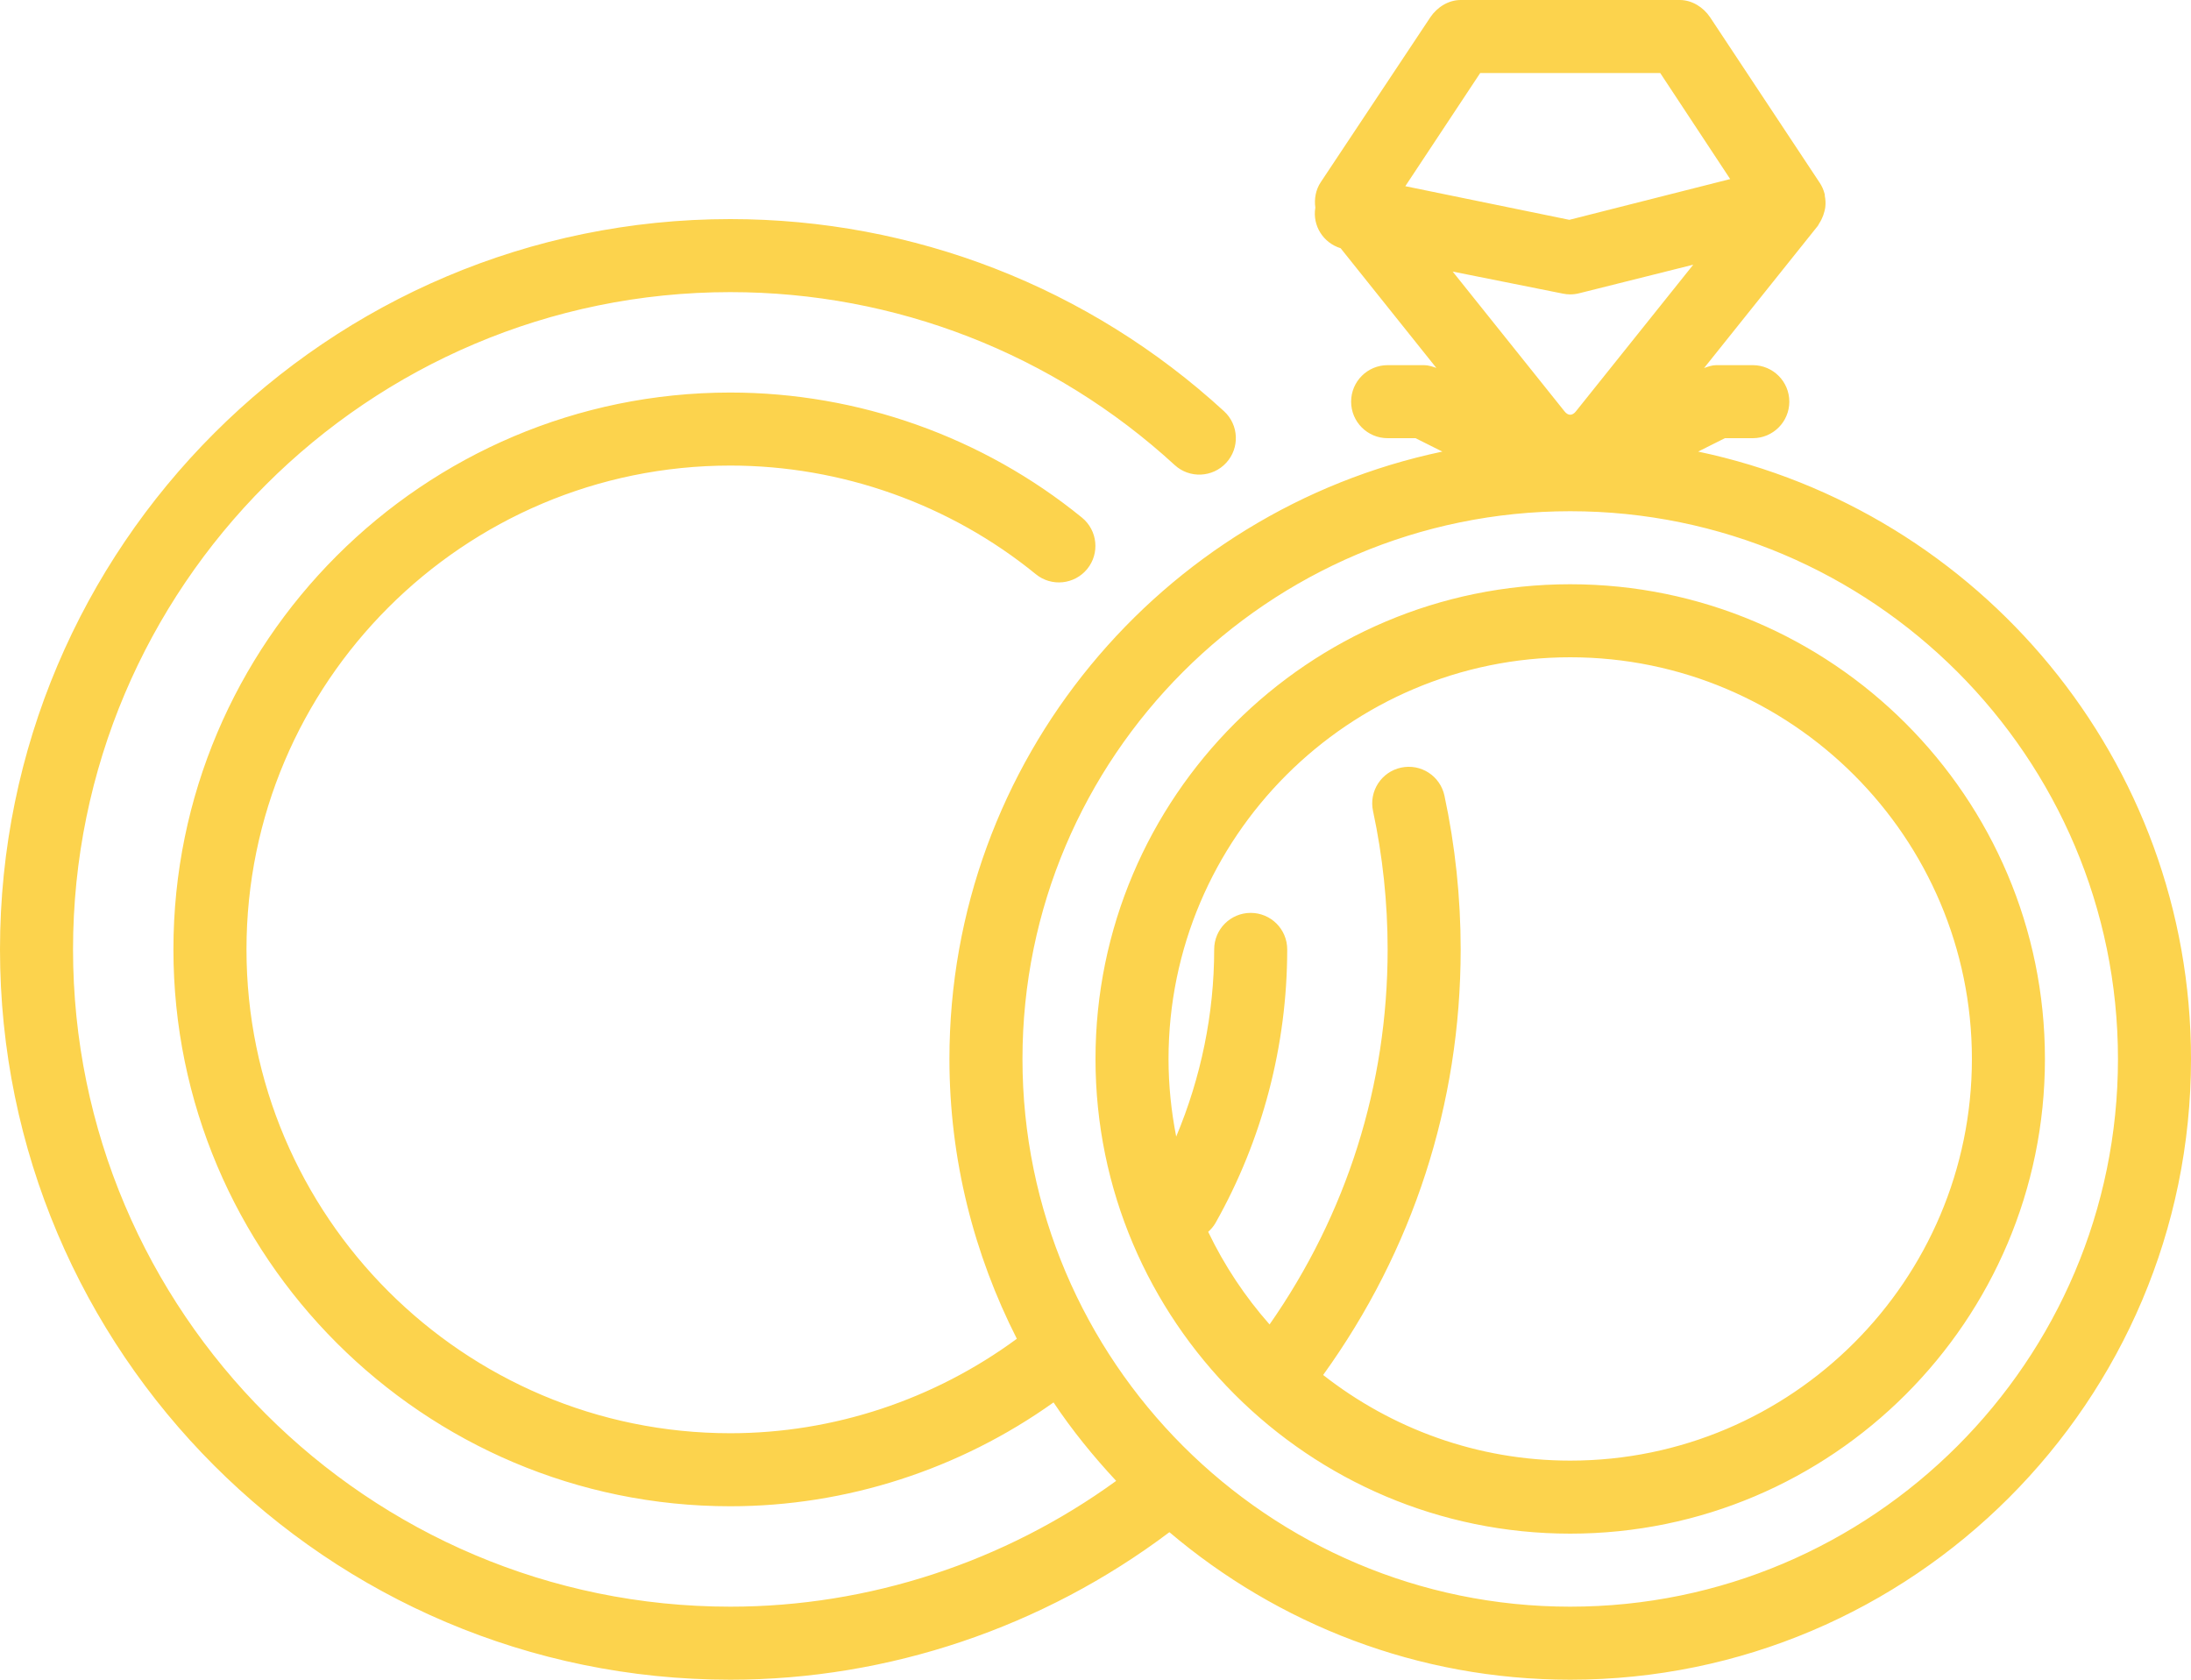 <svg width="480" height="368" viewBox="0 0 480 368" fill="none" xmlns="http://www.w3.org/2000/svg">
<path fill-rule="evenodd" clip-rule="evenodd" d="M377.888 96L372.024 98.936C433.608 111.888 480 166.616 480 232C480 306.992 418.992 368 344 368C310.536 368 279.912 355.8 256.192 335.68C228.584 356.48 194.704 368 160 368C71.776 368 0 296.224 0 208C0 119.776 71.776 48 160 48C200.168 48 238.584 62.952 268.152 90.088C271.416 93.072 271.632 98.136 268.64 101.392C265.648 104.648 260.584 104.864 257.344 101.88C230.728 77.456 196.16 64 160 64C80.6 64 16 128.6 16 208C16 287.4 80.6 352 160 352C190.384 352 220.064 342.2 244.528 324.44C239.536 319.072 234.888 313.368 230.808 307.248C210.24 321.92 185.416 330 160 330C92.728 330 37.992 275.272 37.992 208C37.992 140.728 92.72 86 159.992 86C188.008 86 215.368 95.736 237.032 113.4C240.456 116.192 240.976 121.232 238.184 124.656C235.384 128.08 230.352 128.592 226.928 125.8C208.112 110.456 184.344 102 160 102C101.552 102 54 149.552 54 208C54 266.448 101.552 314 160 314C182.608 314 204.656 306.632 222.768 293.304C213.4 274.856 208 254.064 208 232C208 166.616 254.392 111.888 315.984 98.936L310.112 96H304C299.576 96 296 92.416 296 88C296 83.584 299.576 80 304 80H312C312.928 80 313.8 80.304 314.672 80.608L293.704 54.384C289.912 53.216 287.496 49.464 288.16 45.496C287.896 43.608 288.232 41.584 289.344 39.92L313.344 3.8C314.832 1.576 317.328 0 320 0H368C370.672 0 373.168 1.576 374.656 3.8L398.656 40.04C399.16 40.792 399.512 41.616 399.728 42.464C399.733 42.482 399.74 42.495 399.747 42.508C399.752 42.517 399.757 42.526 399.76 42.536C399.777 42.604 399.774 42.669 399.77 42.735C399.768 42.793 399.765 42.852 399.776 42.912C399.936 43.72 399.976 44.528 399.888 45.336C399.858 45.65 399.786 45.935 399.712 46.232L399.696 46.296C399.552 46.904 399.344 47.472 399.064 48.04C398.904 48.36 398.752 48.656 398.552 48.944C398.497 49.021 398.457 49.105 398.417 49.189C398.37 49.288 398.322 49.389 398.248 49.48L373.328 80.632L373.388 80.61C374.24 80.305 375.093 80 376 80H384C388.424 80 392 83.584 392 88C392 92.416 388.424 96 384 96H377.888ZM324.28 16L307.872 40.792L343.808 48.16L379.048 39.232L363.72 16H324.28ZM345.248 90.12L370.952 57.992L345.936 64.256C345.304 64.416 344.648 64.496 344 64.496C343.48 64.496 342.944 64.44 342.432 64.336L318.248 59.496L342.752 90.12C343.528 91.112 344.464 91.112 345.248 90.12ZM224 232C224 298.168 277.832 352 344 352C410.168 352 464 298.168 464 232C464 165.832 410.168 112 344 112C277.832 112 224 165.832 224 232ZM240 232C240 174.656 286.656 128 344 128C401.344 128 448 174.656 448 232C448 289.344 401.344 336 344 336C286.656 336 240 289.344 240 232ZM289.872 301.24C304.816 312.952 323.584 320 344 320C392.52 320 432 280.52 432 232C432 183.48 392.52 144 344 144C295.48 144 256 183.48 256 232C256 237.824 256.6 243.504 257.68 249.008C263.104 236.088 266 222.136 266 208C266 203.584 269.576 200 274 200C278.424 200 282 203.584 282 208C282 229.008 276.56 249.736 266.288 267.936C265.856 268.696 265.296 269.32 264.688 269.88C268.232 277.272 272.76 284.088 278.136 290.168C295.016 265.992 304 237.784 304 208C304 197.776 302.92 187.576 300.8 177.68C299.872 173.352 302.624 169.104 306.944 168.176C311.296 167.248 315.52 170 316.448 174.328C318.808 185.328 320 196.656 320 208C320 241.896 309.528 273.96 289.872 301.24Z" fill="#FCD34D"/>
</svg>
